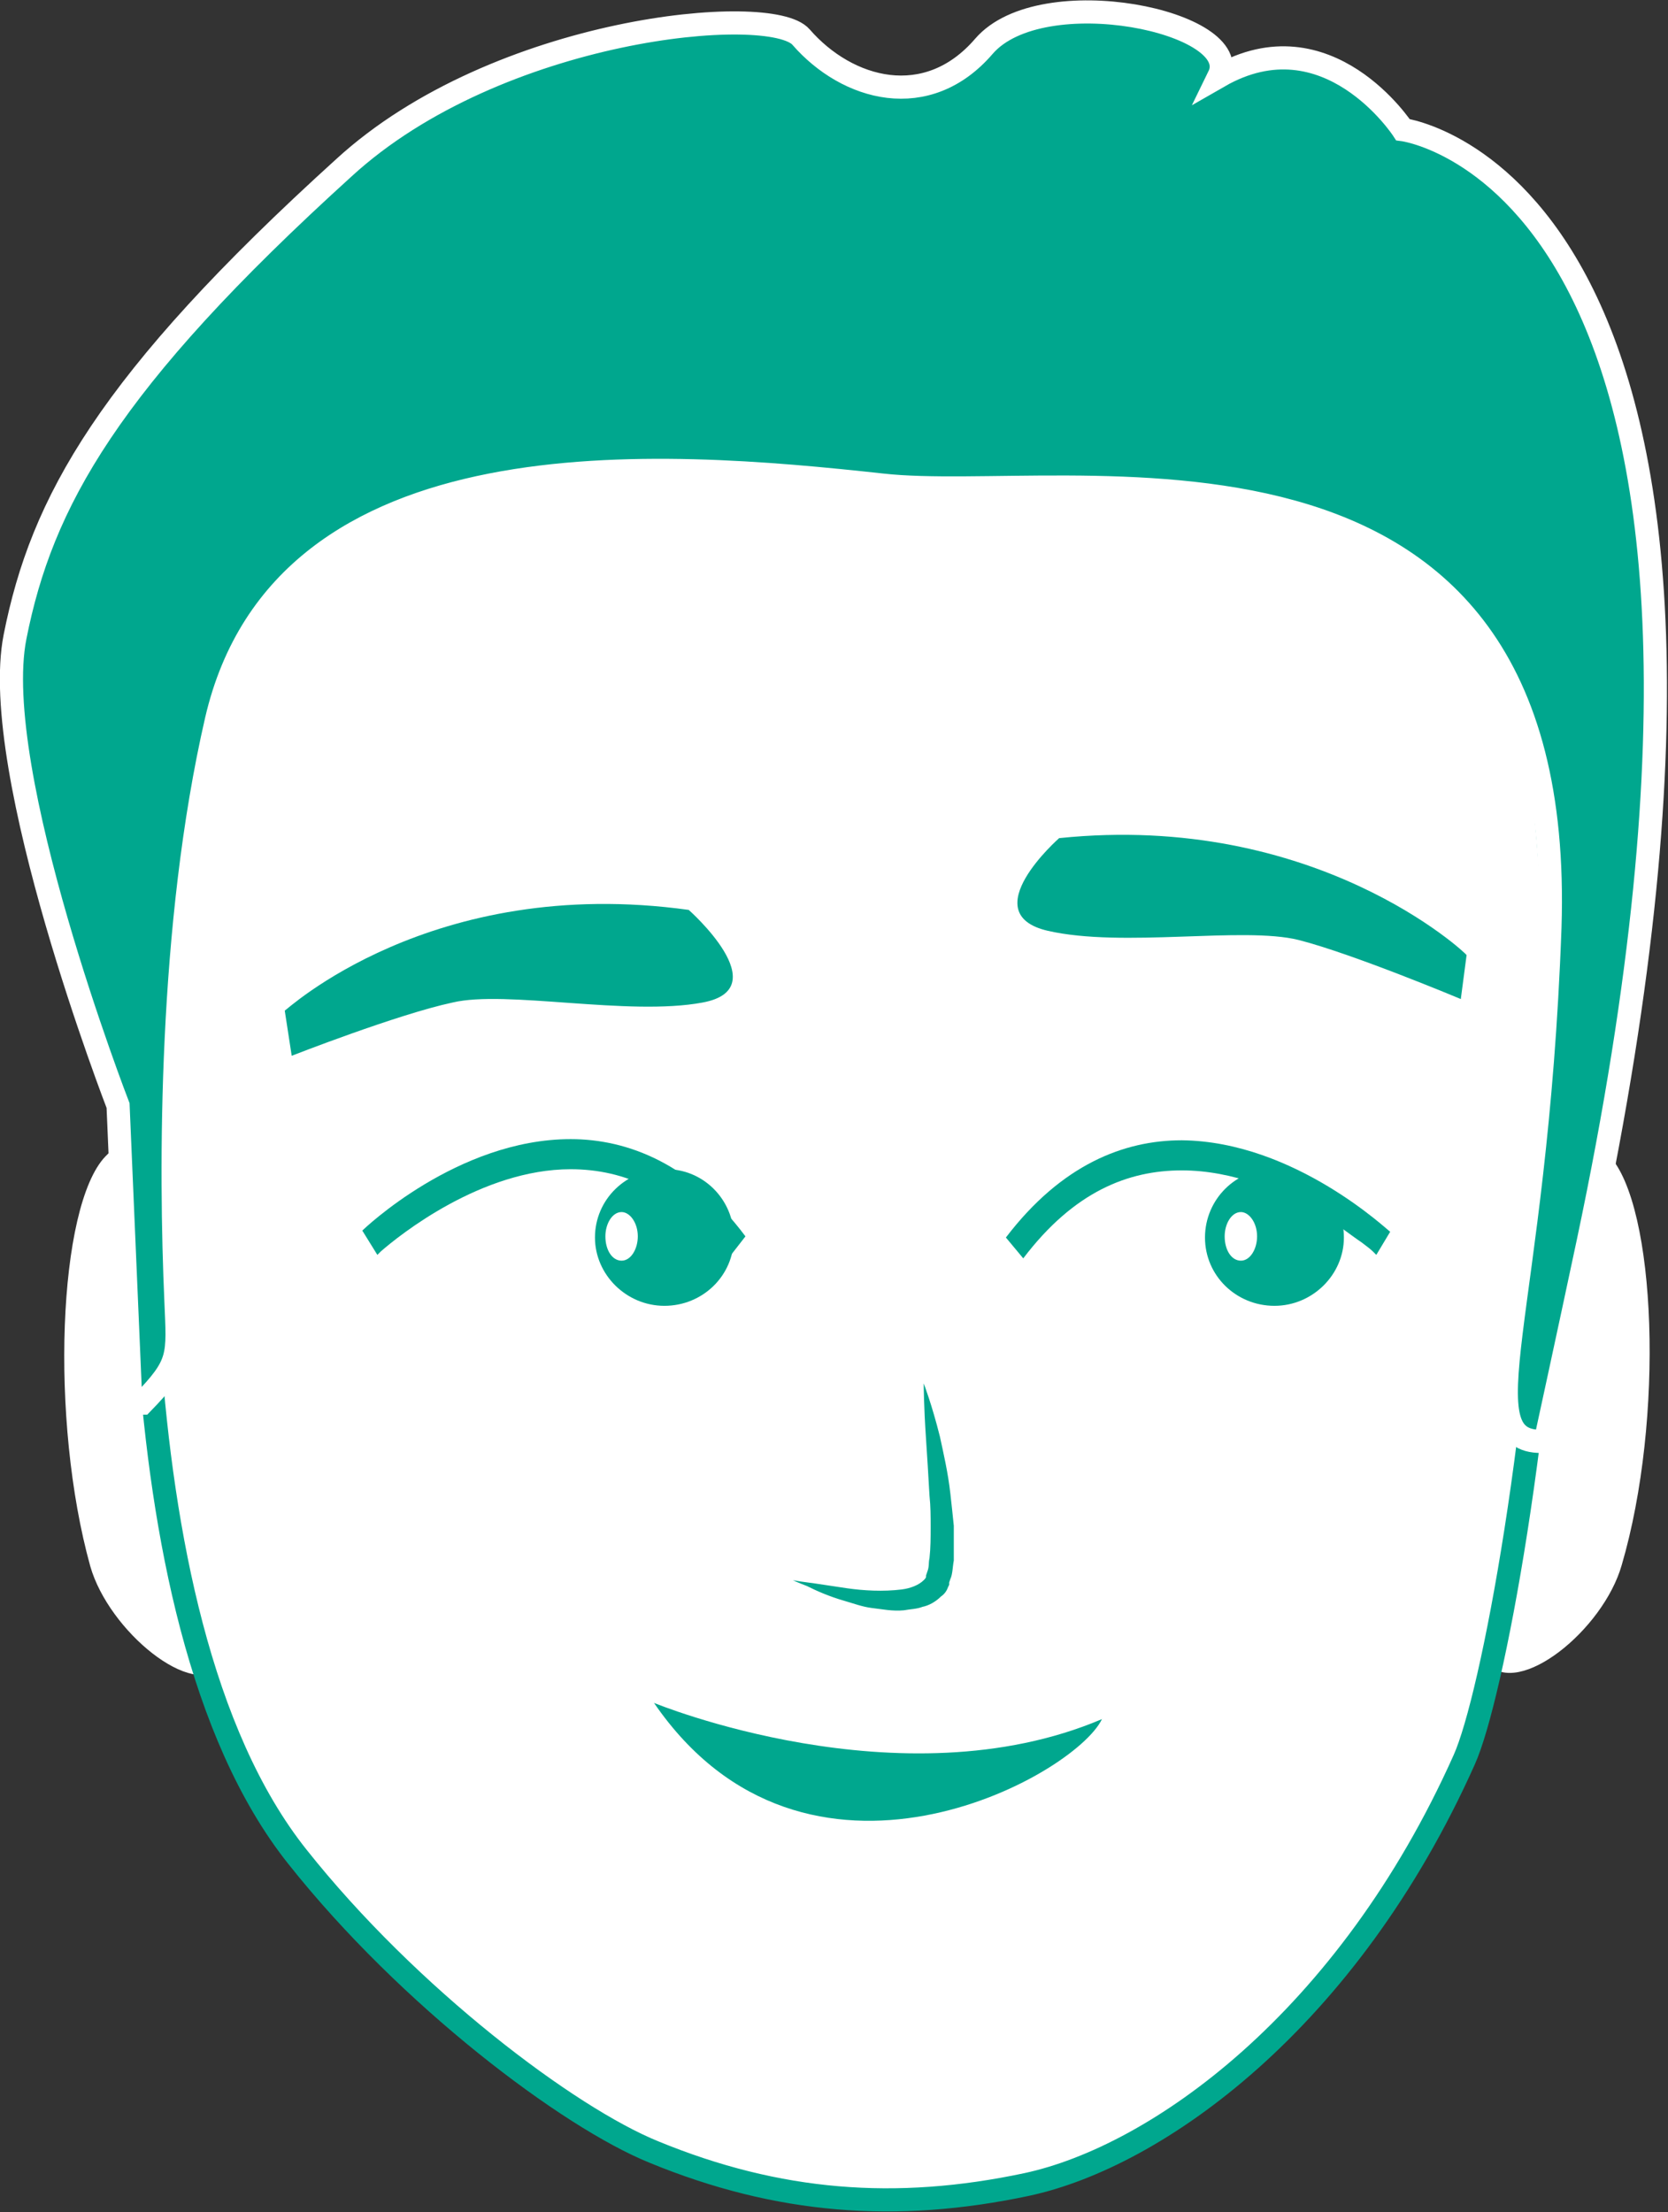 <!-- Generator: Adobe Illustrator 18.1.1, SVG Export Plug-In  -->
<svg version="1.1"
	 xmlns="http://www.w3.org/2000/svg" xmlns:xlink="http://www.w3.org/1999/xlink" xmlns:a="http://ns.adobe.com/AdobeSVGViewerExtensions/3.0/"
	 x="0px" y="0px" width="144.1px" height="191.1px" viewBox="0 0 144.1 191.1" enable-background="new 0 0 144.1 191.1"
	 xml:space="preserve">
<rect x="0" y="0" width="144.1" height="191.1" fill="#333333" stroke="none"/>
<defs>
</defs>
<path fill="#FFFFFF" d="M130.8,111.6c0,0,3.2-17,8.2-11.8c4.1,4.3,4.8,22.8,1.1,35.4c-1.6,5.6-8.9,11.5-11.6,8.5
	C125.9,140.8,130.8,111.6,130.8,111.6"/>
<path fill="#FFFFFF" d="M17.2,111.7c0,0-3.2-17-8.1-11.8c-4.1,4.3-4.8,22.8-1.3,35.4c1.6,5.6,8.9,11.6,11.5,8.6
	C22,140.8,17.2,111.7,17.2,111.7"/>
<path fill="#FFFFFF" d="M56.6,107.4c0,0-2.5-17.1-8.2-12.2c-5.9,5.2-5.3,27.2-3.3,35.3c1.4,5.7,9,12,12,9.1
	C60.2,136.7,56.6,107.4,56.6,107.4"/>
<path fill="#FFFFFF" stroke="#00A78E" stroke-width="2" stroke-miterlimit="10" d="M12.7,84.8c0.1,6-3.9,54.4,13,75.6
	c9.6,12.1,23.4,22.5,30.8,25.5c10.7,4.4,20.9,5.2,32.2,2.8c11.2-2.4,27.7-14.1,37.8-36.7c4.8-10.7,18-95.2-6.3-119
	C104.2,17.4,69.3,19.4,55.8,20C42.2,20.6,12.2,25.4,12.7,84.8"/>
<path fill="#00A78E" d="M104.1,106.9c0,3.3,2.7,5.9,6,5.9c3.3,0,6-2.7,6-5.9c0-3.3-2.7-5.9-6-5.9
	C106.8,100.9,104.1,103.6,104.1,106.9"/>
<path fill="#00A78E" d="M120.1,106.4c-0.1,0-8.2-7.8-18-7.9c-5,0-10.4,2.1-15.2,8.4l1.5,1.8c4.4-5.8,9.1-7.6,13.7-7.6
	c4.4,0,8.7,1.8,11.8,3.7c1.6,0.9,2.8,1.9,3.7,2.5c0.4,0.3,0.8,0.6,1,0.8l0.3,0.3L120.1,106.4z"/>
<path fill="#FFFFFF" d="M108.6,106.8c0,1.1-0.6,2.1-1.4,2.1c-0.8,0-1.4-0.9-1.4-2.1c0-1.1,0.6-2.1,1.4-2.1
	C107.9,104.7,108.6,105.6,108.6,106.8"/>
<path fill="#00A78E" d="M63.4,106.9c0,3.3-2.7,5.9-6,5.9c-3.3,0-6-2.7-6-5.9c0-3.3,2.7-5.9,6-5.9C60.7,100.9,63.4,103.6,63.4,106.9"
	/>
<path fill="#00A78E" d="M32.6,108.4l0.3-0.3c1.6-1.4,8.7-7.1,16.4-7.1c4.6,0,9.3,1.9,13.7,7.6l1.4-1.8c-4.7-6.3-10.2-8.4-15.1-8.4
	c-9.8,0-17.9,7.8-18,7.9L32.6,108.4z"/>
<path fill="#FFFFFF" d="M55.1,106.8c0,1.1-0.6,2.1-1.4,2.1c-0.8,0-1.4-0.9-1.4-2.1c0-1.1,0.6-2.1,1.4-2.1
	C54.4,104.7,55.1,105.6,55.1,106.8"/>
<path fill="#00A78E" d="M59.5,78.6c0,0,7.7,6.8,1.2,8c-6.4,1.2-17-1.1-21.6,0c-4.7,1-13.9,4.6-13.9,4.6l-0.6-3.9
	C24.6,87.4,37.2,75.5,59.5,78.6"/>
<path fill="#00A78E" d="M91.5,72.4c0,0-7.4,6.5-1,8c6.5,1.5,16.9-0.4,21.7,0.8c4.7,1.2,14,5.1,14,5.1l0.5-3.8
	C126.7,82.4,113.7,70.1,91.5,72.4"/>
<path fill="#00A78E" d="M68.5,136.5c0,0,0.5,0.1,1.3,0.2c0.8,0.1,2,0.3,3.4,0.5c1.4,0.2,3.1,0.3,4.7,0.1c0.8-0.1,1.5-0.4,1.9-0.8
	c0.1-0.1,0.2-0.2,0.2-0.3l0-0.1l0,0l0,0c0,0,0,0.1,0,0.1l0,0l0-0.1l0.1-0.3c0.2-0.5,0.1-0.8,0.2-1.2c0.1-0.9,0.1-1.8,0.1-2.7
	c0-0.9,0-1.8-0.1-2.7c-0.1-1.8-0.2-3.4-0.3-4.9c-0.2-2.9-0.2-4.8-0.2-4.8s0.7,1.8,1.4,4.6c0.3,1.4,0.7,3.1,0.9,4.9
	c0.1,0.9,0.2,1.8,0.3,2.8c0,1,0,2,0,3c-0.1,0.5-0.1,1.2-0.3,1.6l-0.1,0.3l0,0.1l0,0l0,0.1l0,0l0,0l-0.1,0.2
	c-0.1,0.3-0.3,0.6-0.6,0.8c-0.5,0.5-1.1,0.8-1.6,0.9c-0.5,0.2-1.1,0.2-1.6,0.3c-1,0.1-1.9-0.1-2.8-0.2c-0.8-0.1-1.6-0.4-2.3-0.6
	c-1.4-0.4-2.5-0.9-3.3-1.3C68.9,136.7,68.5,136.5,68.5,136.5"/>
<path fill="#00A78E" d="M56.5,147.1c0,0,21.3,8.8,38.7,1.4C92.8,153.5,69.6,166.2,56.5,147.1"/>
<path fill="#00A78E" stroke="#FFFFFF" stroke-width="2" stroke-miterlimit="10" d="M10.2,95.5c0,0-11.2-28.9-8.9-40.5
	c2.3-11.6,8-22,28.4-40.5C43,2.3,66.6,0.2,69.2,3.2C73.2,7.8,80.1,9.7,85,4c5-5.8,22.6-2.1,20.3,2.6c9.4-5.4,15.9,4.6,15.9,4.6
	s35.4,4.5,16,96.1c-1.7,8-3.7,17.2-3.7,17.2c-7.2,0.4-0.8-10.7,0.4-44.4c1.5-46.6-41.7-36.4-57.7-38.2C57,39.8,24.5,37.2,18.7,62.2
	c-4.1,17.8-4,38.9-3.5,50.2c0.2,4.8,0.4,5.4-2.9,8.8l-1,0L10.2,95.5z"/>
</svg>
